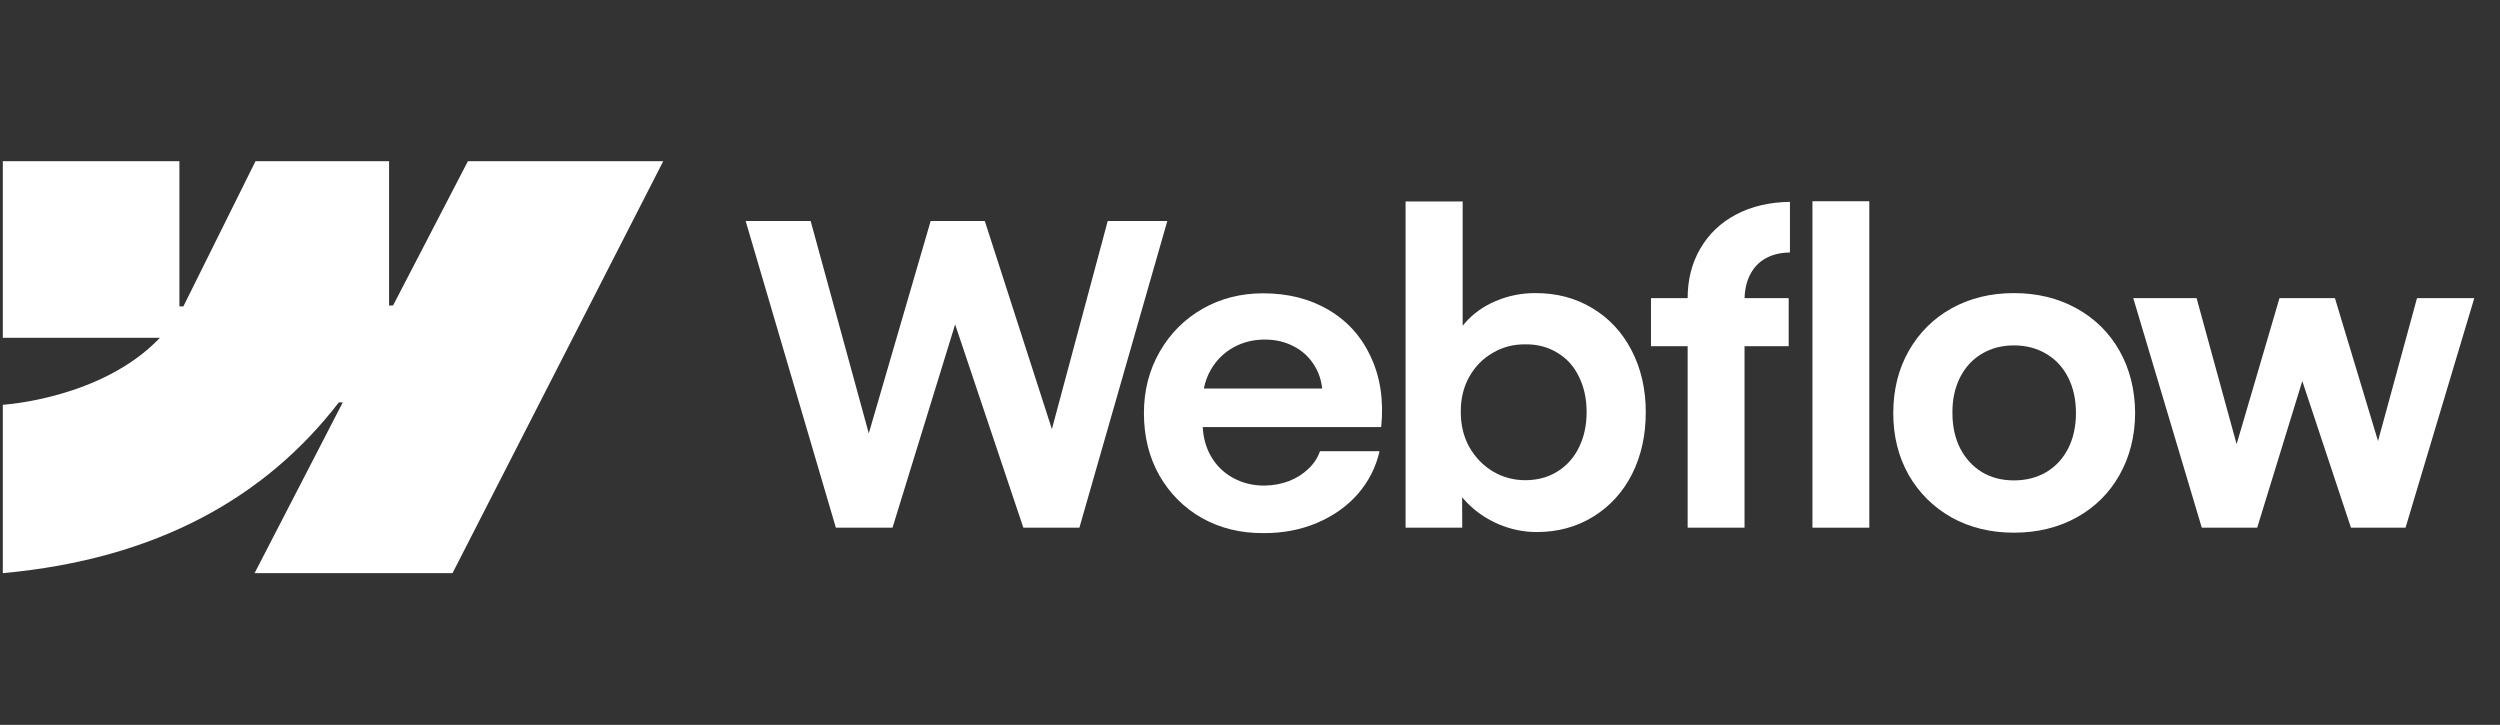 <svg width="169" height="49" viewBox="0 0 169 49" fill="none" xmlns="http://www.w3.org/2000/svg">
<rect x="0" y="0" width="169" height="49" fill="#333333" stroke="none"/>
<g clip-path="url(#clip0_2_517)">
<path fill-rule="evenodd" clip-rule="evenodd" d="M44.836 10.896L30.59 38.745H17.209L23.171 27.203H22.904C17.985 33.588 10.646 37.791 0.19 38.745V27.363C0.19 27.363 6.879 26.968 10.812 22.834H0.19V10.896H12.127V20.714L12.395 20.713L17.273 10.896H26.302V20.652L26.57 20.652L31.631 10.896H44.836Z" fill="white"/>
<path d="M122.521 35.671H126.365V13.604H122.521V35.671Z" fill="white"/>
<path fill-rule="evenodd" clip-rule="evenodd" d="M101.326 35.446C102.162 35.794 103.011 35.967 103.875 35.967C105.302 35.967 106.579 35.62 107.705 34.925C108.832 34.23 109.705 33.273 110.325 32.052C110.945 30.822 111.254 29.428 111.254 27.869C111.254 26.311 110.935 24.917 110.297 23.687C109.658 22.457 108.771 21.504 107.635 20.828C106.499 20.143 105.208 19.805 103.762 19.814C102.842 19.814 101.96 19.992 101.115 20.349C100.27 20.706 99.566 21.213 99.002 21.87C98.959 21.92 98.917 21.971 98.876 22.022V13.618H95.017V35.671H98.847L98.84 33.611C98.939 33.733 99.045 33.851 99.157 33.967C99.768 34.596 100.49 35.089 101.326 35.446ZM105.269 31.883C104.64 32.268 103.922 32.461 103.115 32.461C102.316 32.461 101.584 32.263 100.918 31.869C100.251 31.465 99.721 30.916 99.326 30.221C98.941 29.527 98.749 28.738 98.749 27.855C98.74 26.973 98.927 26.184 99.312 25.489C99.707 24.785 100.237 24.241 100.904 23.856C101.57 23.462 102.307 23.269 103.115 23.278C103.922 23.269 104.64 23.457 105.269 23.842C105.908 24.217 106.396 24.757 106.734 25.461C107.081 26.156 107.255 26.954 107.255 27.855C107.255 28.757 107.081 29.555 106.734 30.25C106.396 30.944 105.908 31.489 105.269 31.883Z" fill="white"/>
<path d="M50.406 14.941H54.8L58.73 29.296L62.912 14.941H66.573L71.108 29.008L74.882 14.941H78.91L72.967 35.671H69.178L64.567 21.93L60.334 35.671H56.504L50.406 14.941Z" fill="white"/>
<path fill-rule="evenodd" clip-rule="evenodd" d="M85.398 36.038C83.868 36.047 82.488 35.709 81.258 35.023C80.037 34.329 79.075 33.366 78.371 32.137C77.676 30.907 77.329 29.503 77.329 27.926C77.329 26.395 77.686 25.011 78.399 23.771C79.112 22.532 80.08 21.565 81.3 20.87C82.521 20.175 83.882 19.828 85.384 19.828C87.074 19.828 88.553 20.204 89.82 20.955C91.097 21.706 92.05 22.771 92.679 24.152C93.317 25.522 93.547 27.095 93.369 28.869H81.306C81.34 29.576 81.516 30.22 81.835 30.799C82.192 31.437 82.69 31.935 83.328 32.291C83.966 32.648 84.68 32.827 85.469 32.827C86.07 32.817 86.628 32.714 87.144 32.517C87.661 32.31 88.097 32.033 88.454 31.686C88.82 31.338 89.079 30.944 89.229 30.503H93.257C93.013 31.583 92.524 32.545 91.792 33.39C91.06 34.225 90.139 34.878 89.032 35.347C87.924 35.817 86.713 36.047 85.398 36.038ZM81.849 24.997C81.624 25.389 81.469 25.811 81.382 26.264H89.378C89.32 25.692 89.144 25.171 88.849 24.701C88.511 24.147 88.051 23.72 87.468 23.419C86.886 23.11 86.229 22.954 85.497 22.954C84.718 22.954 84.009 23.133 83.37 23.49C82.732 23.846 82.225 24.349 81.849 24.997Z" fill="white"/>
<path d="M114.085 20.152C114.085 18.894 114.371 17.777 114.944 16.8C115.517 15.815 116.32 15.049 117.352 14.505C118.394 13.951 119.61 13.665 121 13.646V17.068C120.352 17.077 119.798 17.213 119.338 17.476C118.887 17.73 118.54 18.101 118.296 18.589C118.071 19.038 117.95 19.559 117.932 20.152H120.915V23.405H117.93V35.671H114.085V23.405H111.606V20.152H114.085Z" fill="white"/>
<path fill-rule="evenodd" clip-rule="evenodd" d="M136.139 36.009C134.571 36.009 133.167 35.667 131.928 34.981C130.698 34.287 129.731 33.329 129.027 32.108C128.332 30.878 127.985 29.484 127.985 27.926C127.985 26.358 128.332 24.959 129.027 23.729C129.731 22.49 130.698 21.527 131.928 20.842C133.167 20.157 134.571 19.814 136.139 19.814C137.716 19.814 139.124 20.157 140.364 20.842C141.612 21.527 142.584 22.485 143.279 23.715C143.973 24.945 144.325 26.349 144.335 27.926C144.325 29.484 143.973 30.878 143.279 32.108C142.593 33.329 141.626 34.287 140.378 34.981C139.129 35.667 137.716 36.009 136.139 36.009ZM136.139 32.475C136.965 32.475 137.697 32.287 138.336 31.911C138.974 31.526 139.467 30.991 139.814 30.306C140.162 29.611 140.335 28.818 140.335 27.926C140.335 27.024 140.162 26.227 139.814 25.532C139.467 24.837 138.974 24.302 138.336 23.926C137.697 23.541 136.965 23.349 136.139 23.349C135.322 23.349 134.594 23.541 133.956 23.926C133.327 24.302 132.839 24.837 132.491 25.532C132.144 26.227 131.975 27.024 131.984 27.926C131.984 28.818 132.158 29.611 132.505 30.306C132.862 30.991 133.35 31.526 133.97 31.911C134.599 32.287 135.322 32.475 136.139 32.475Z" fill="white"/>
<path d="M148.489 20.152H144.208L148.841 35.671H152.587L155.635 25.759L158.925 35.671H162.615L167.262 20.152H163.39L160.754 29.812L157.841 20.152H154.094L151.195 30.025L148.489 20.152Z" fill="white"/>
</g>
<defs>
<clipPath id="clip0_2_517">
<rect width="168" height="48" fill="white" transform="translate(0.19 0.79)"/>
</clipPath>
</defs>
</svg>
